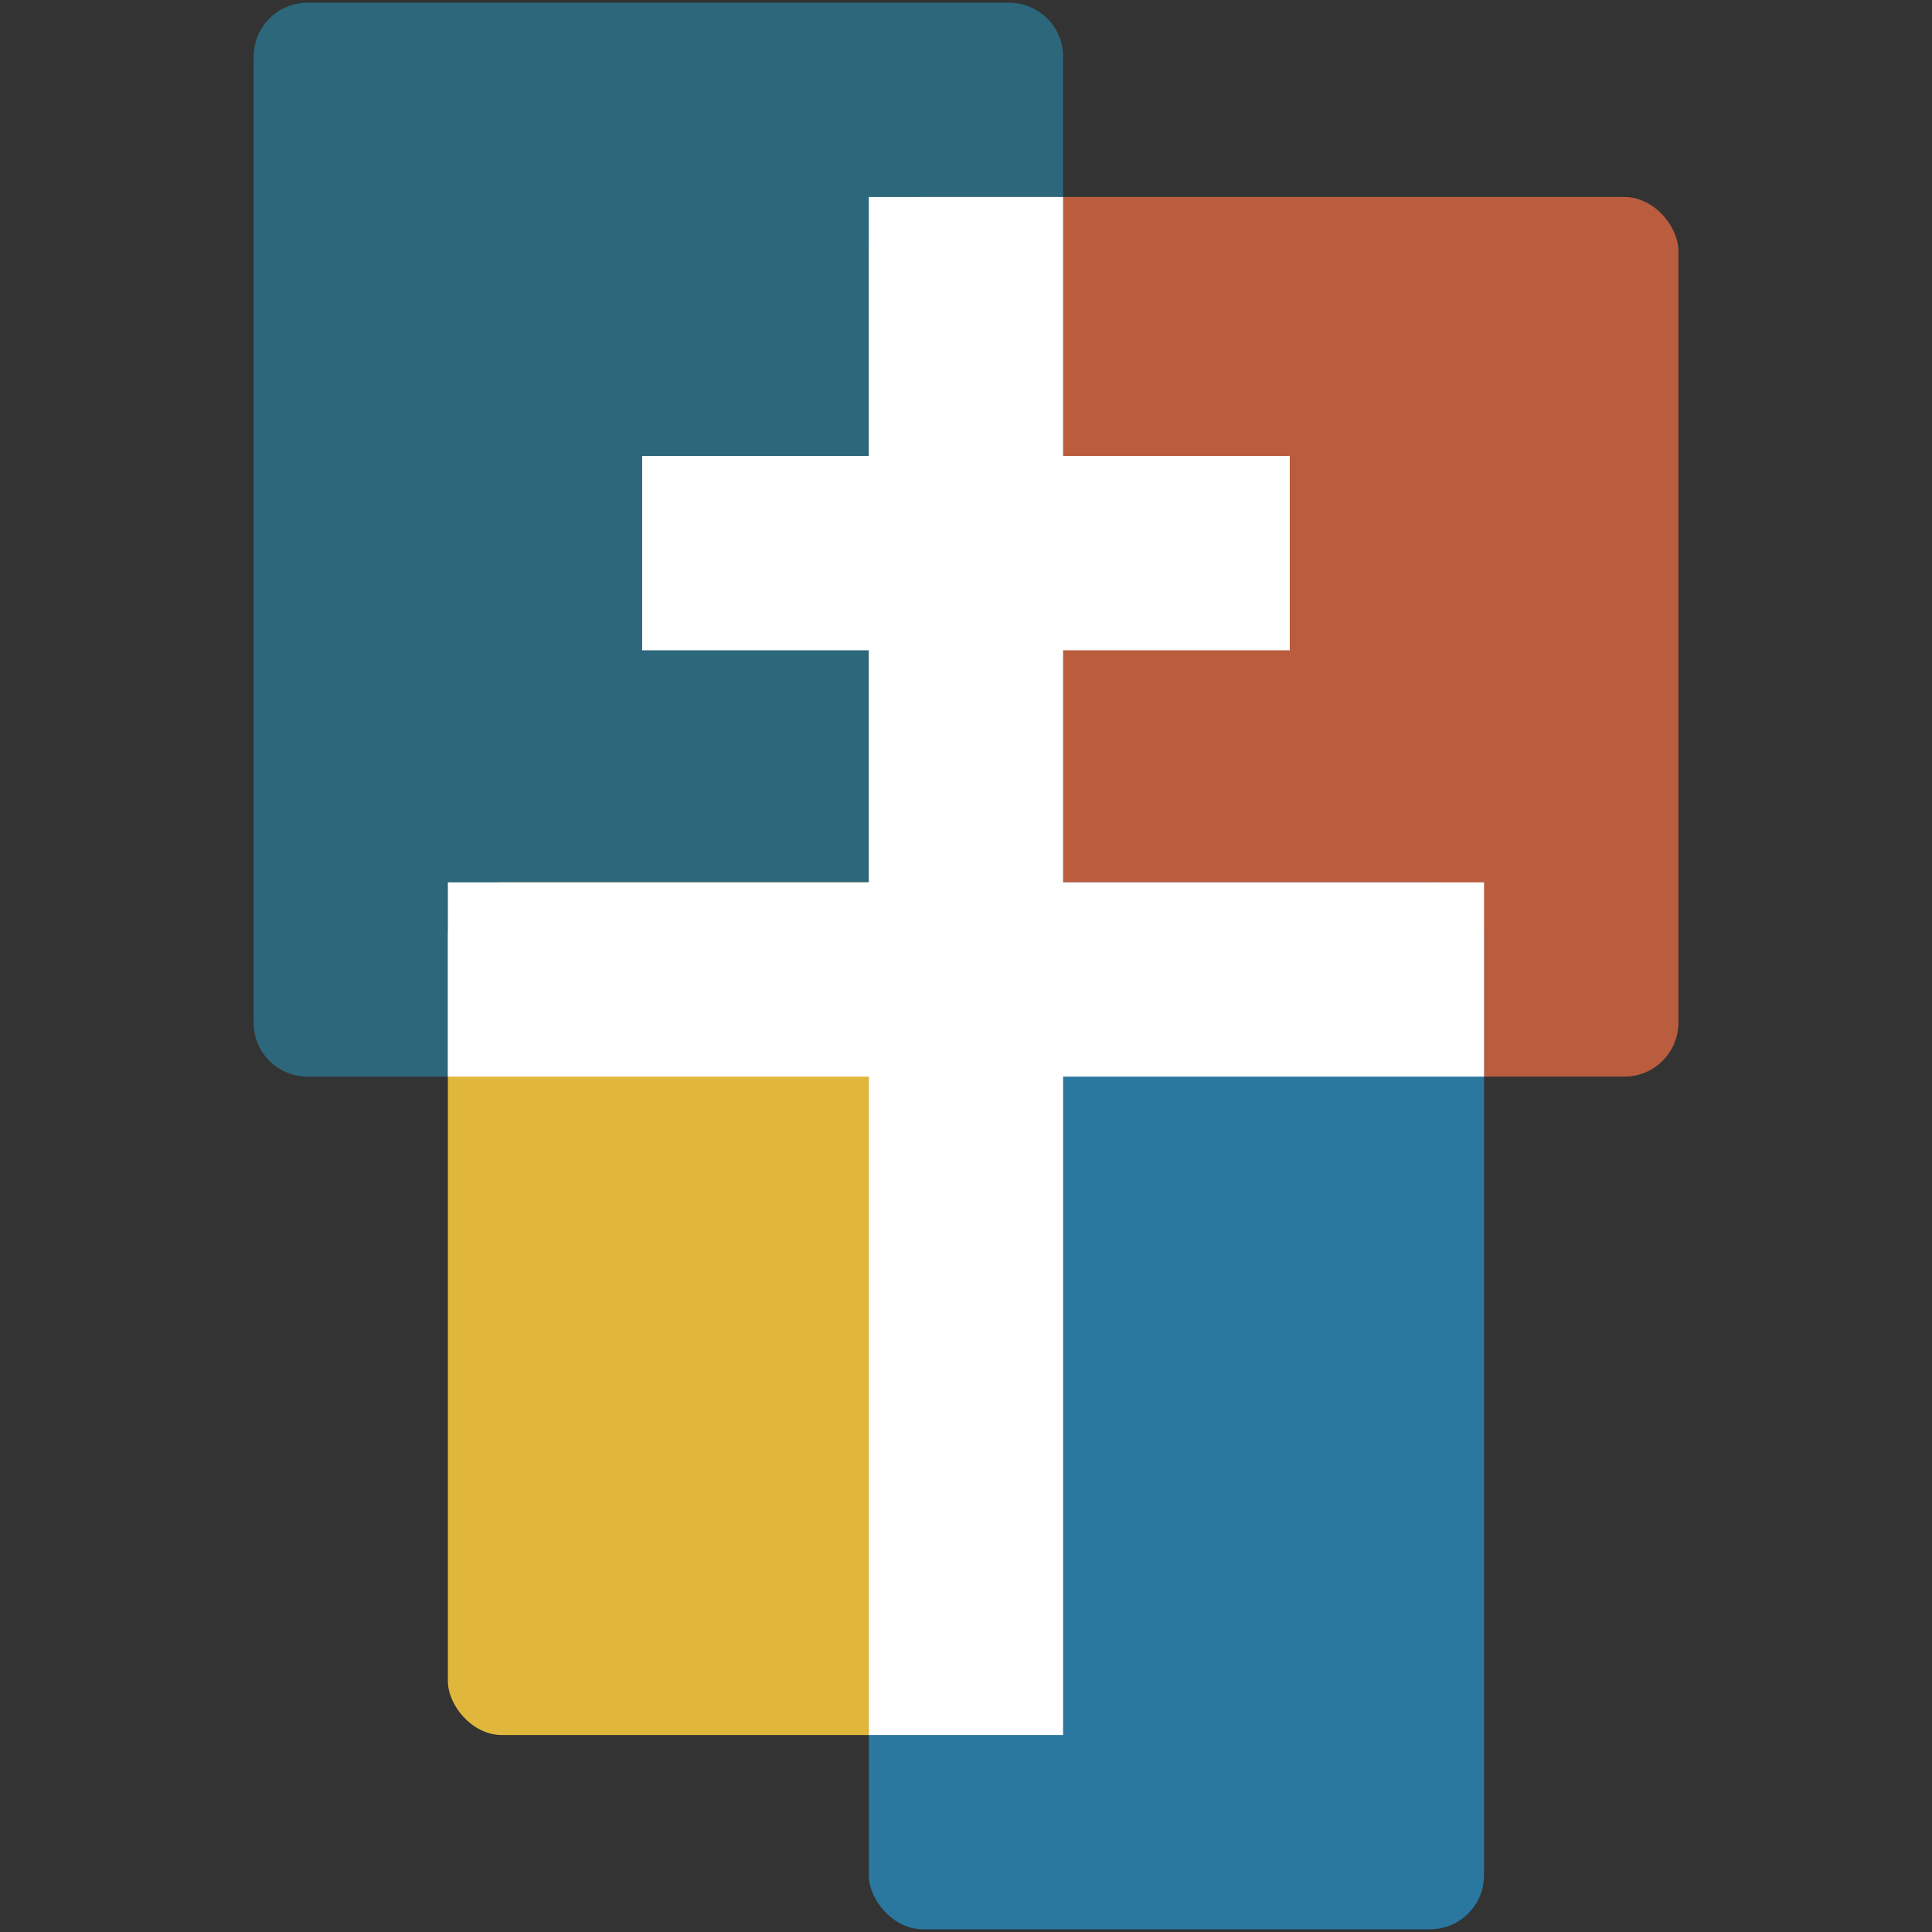 <svg xmlns="http://www.w3.org/2000/svg" version="1.1" xmlns:xlink="http://www.w3.org/1999/xlink" xmlns:svgjs="http://svgjs.com/svgjs" width="358" height="358">
    <rect width="100%" height="100%" fill="#333333" stroke="none"/>
    <svg width="358" height="358" viewBox="0 0 266 358" fill="none" xmlns="http://www.w3.org/2000/svg">
        <path d="M0.991 10.5C0.991 4.977 5.468 0.5 10.991 0.5H140.991C146.514 0.5 150.991 4.977 150.991 10.5V189.5C150.991 195.023 146.514 199.5 140.991 199.5H10.991C5.468 199.5 0.991 195.023 0.991 189.5V10.5Z" fill="#2C677B"></path>
        <rect x="36.991" y="163.499" width="114" height="158" rx="10" fill="#E0B73B"></rect>
        <rect x="115.009" y="36.5" width="150" height="163" rx="10" fill="#BA5D3F"></rect>
        <rect x="114.991" y="163.499" width="114" height="194" rx="10" fill="#2A77A0"></rect>
        <rect x="114.991" y="36.5" width="36" height="285" fill="white"></rect>
        <path d="M72.991 84.5H192.991V120.5H72.991V84.5Z" fill="white"></path>
        <path d="M36.991 163.499H228.991V199.499H36.991V163.499Z" fill="white"></path>
    </svg>
    <style>@media (prefers-color-scheme: light) { :root { filter: none; } }</style>
</svg>